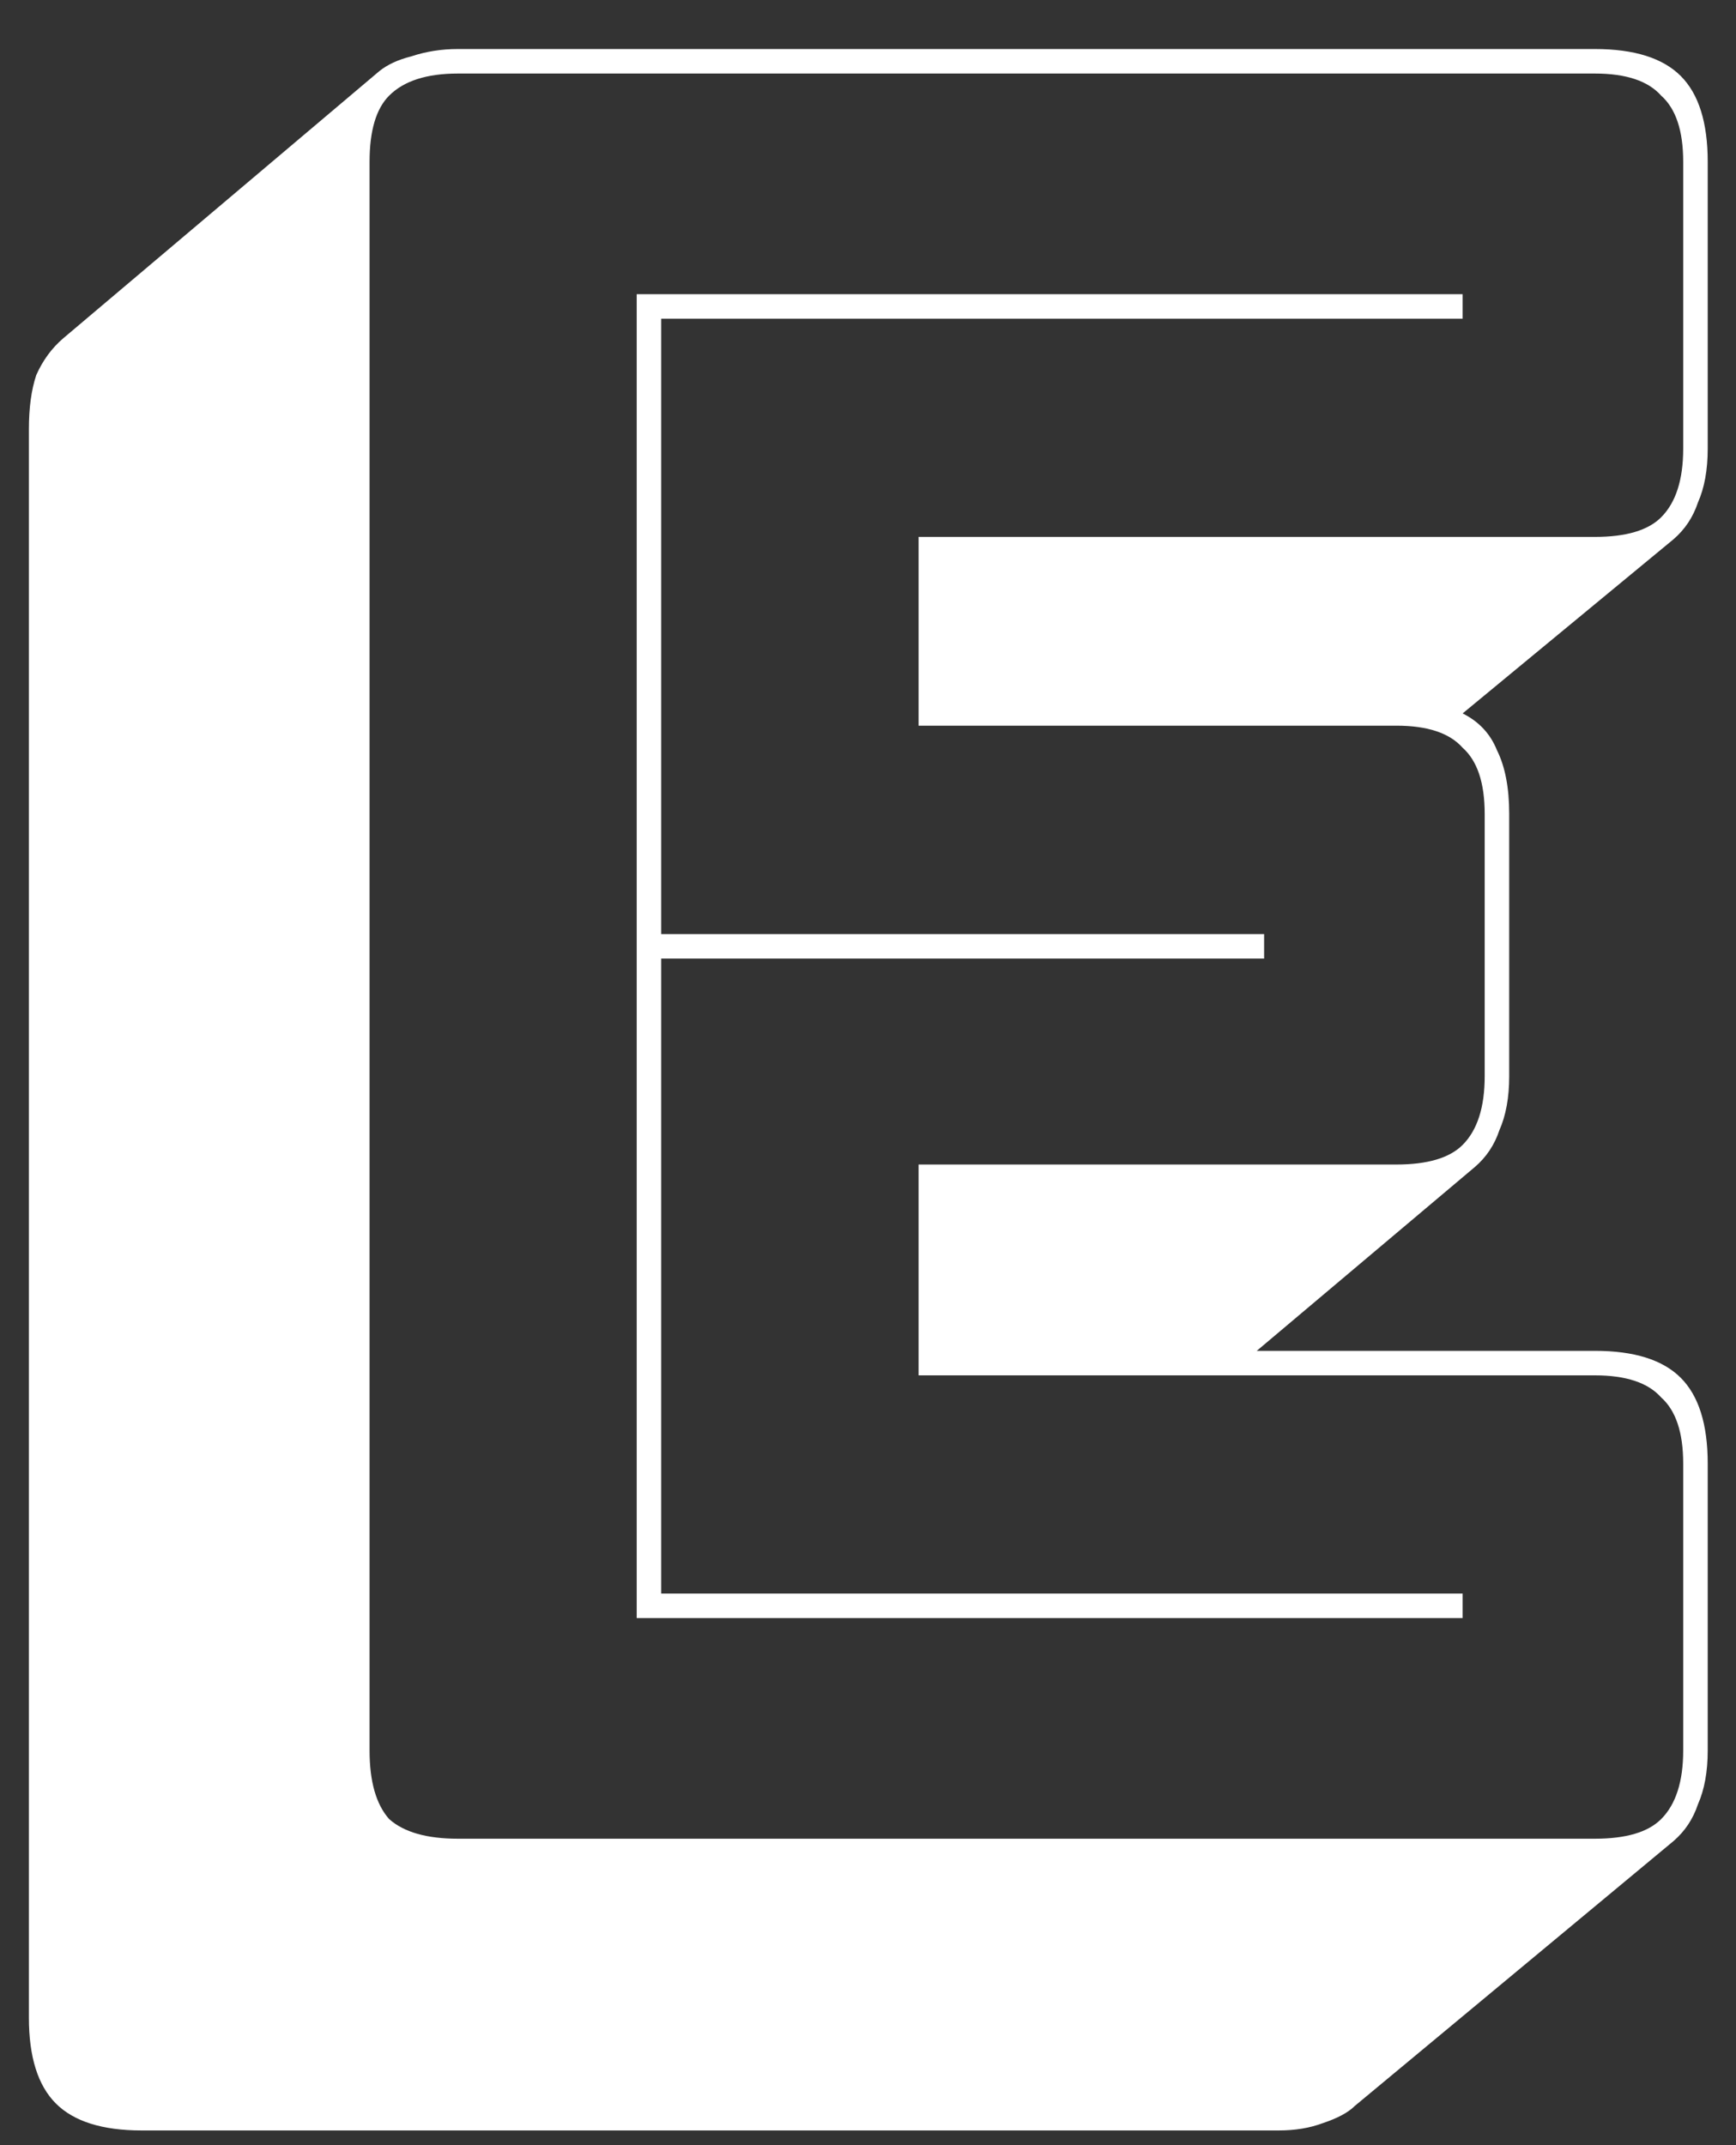 <svg width="34" height="42" viewBox="0 0 34 42" fill="none" xmlns="http://www.w3.org/2000/svg">
<rect x="0" y="0" width="34" height="42" fill="#333333" stroke="none"/>
<path d="M25.046 41.712H2.774C2.006 41.712 1.446 41.536 1.094 41.184C0.742 40.832 0.566 40.272 0.566 39.504V8.4C0.566 7.984 0.614 7.632 0.71 7.344C0.838 7.056 1.014 6.816 1.238 6.624L7.43 1.392C7.59 1.264 7.798 1.168 8.054 1.104C8.342 1.008 8.646 0.96 8.966 0.96H31.238C32.006 0.96 32.566 1.136 32.918 1.488C33.27 1.84 33.446 2.4 33.446 3.168V8.784C33.446 9.2 33.382 9.552 33.254 9.84C33.158 10.128 32.998 10.368 32.774 10.56L28.646 13.968C28.966 14.128 29.19 14.368 29.318 14.688C29.478 15.008 29.558 15.424 29.558 15.936V21.072C29.558 21.488 29.494 21.84 29.366 22.128C29.27 22.416 29.11 22.656 28.886 22.848L24.614 26.448H31.238C32.006 26.448 32.566 26.624 32.918 26.976C33.27 27.328 33.446 27.888 33.446 28.656V34.272C33.446 34.688 33.382 35.04 33.254 35.328C33.158 35.616 32.998 35.856 32.774 36.048L26.534 41.232C26.406 41.36 26.198 41.472 25.91 41.568C25.654 41.664 25.366 41.712 25.046 41.712ZM31.238 36C31.846 36 32.278 35.872 32.534 35.616C32.822 35.328 32.966 34.88 32.966 34.272V28.656C32.966 28.048 32.822 27.616 32.534 27.36C32.278 27.072 31.846 26.928 31.238 26.928H17.99V22.8H27.35C27.958 22.8 28.39 22.672 28.646 22.416C28.934 22.128 29.078 21.68 29.078 21.072V15.936C29.078 15.328 28.934 14.896 28.646 14.64C28.39 14.352 27.958 14.208 27.35 14.208H17.99V10.512H31.238C31.846 10.512 32.278 10.384 32.534 10.128C32.822 9.84 32.966 9.392 32.966 8.784V3.168C32.966 2.56 32.822 2.128 32.534 1.872C32.278 1.584 31.846 1.44 31.238 1.44H8.966C8.358 1.44 7.91 1.584 7.622 1.872C7.366 2.128 7.238 2.56 7.238 3.168V34.272C7.238 34.88 7.366 35.328 7.622 35.616C7.91 35.872 8.358 36 8.966 36H31.238ZM28.646 31.2V31.68H12.47V5.76H28.646V6.24H12.95V18.288H24.758V18.768H12.95V31.2H28.646Z" fill="white"/>
</svg>
